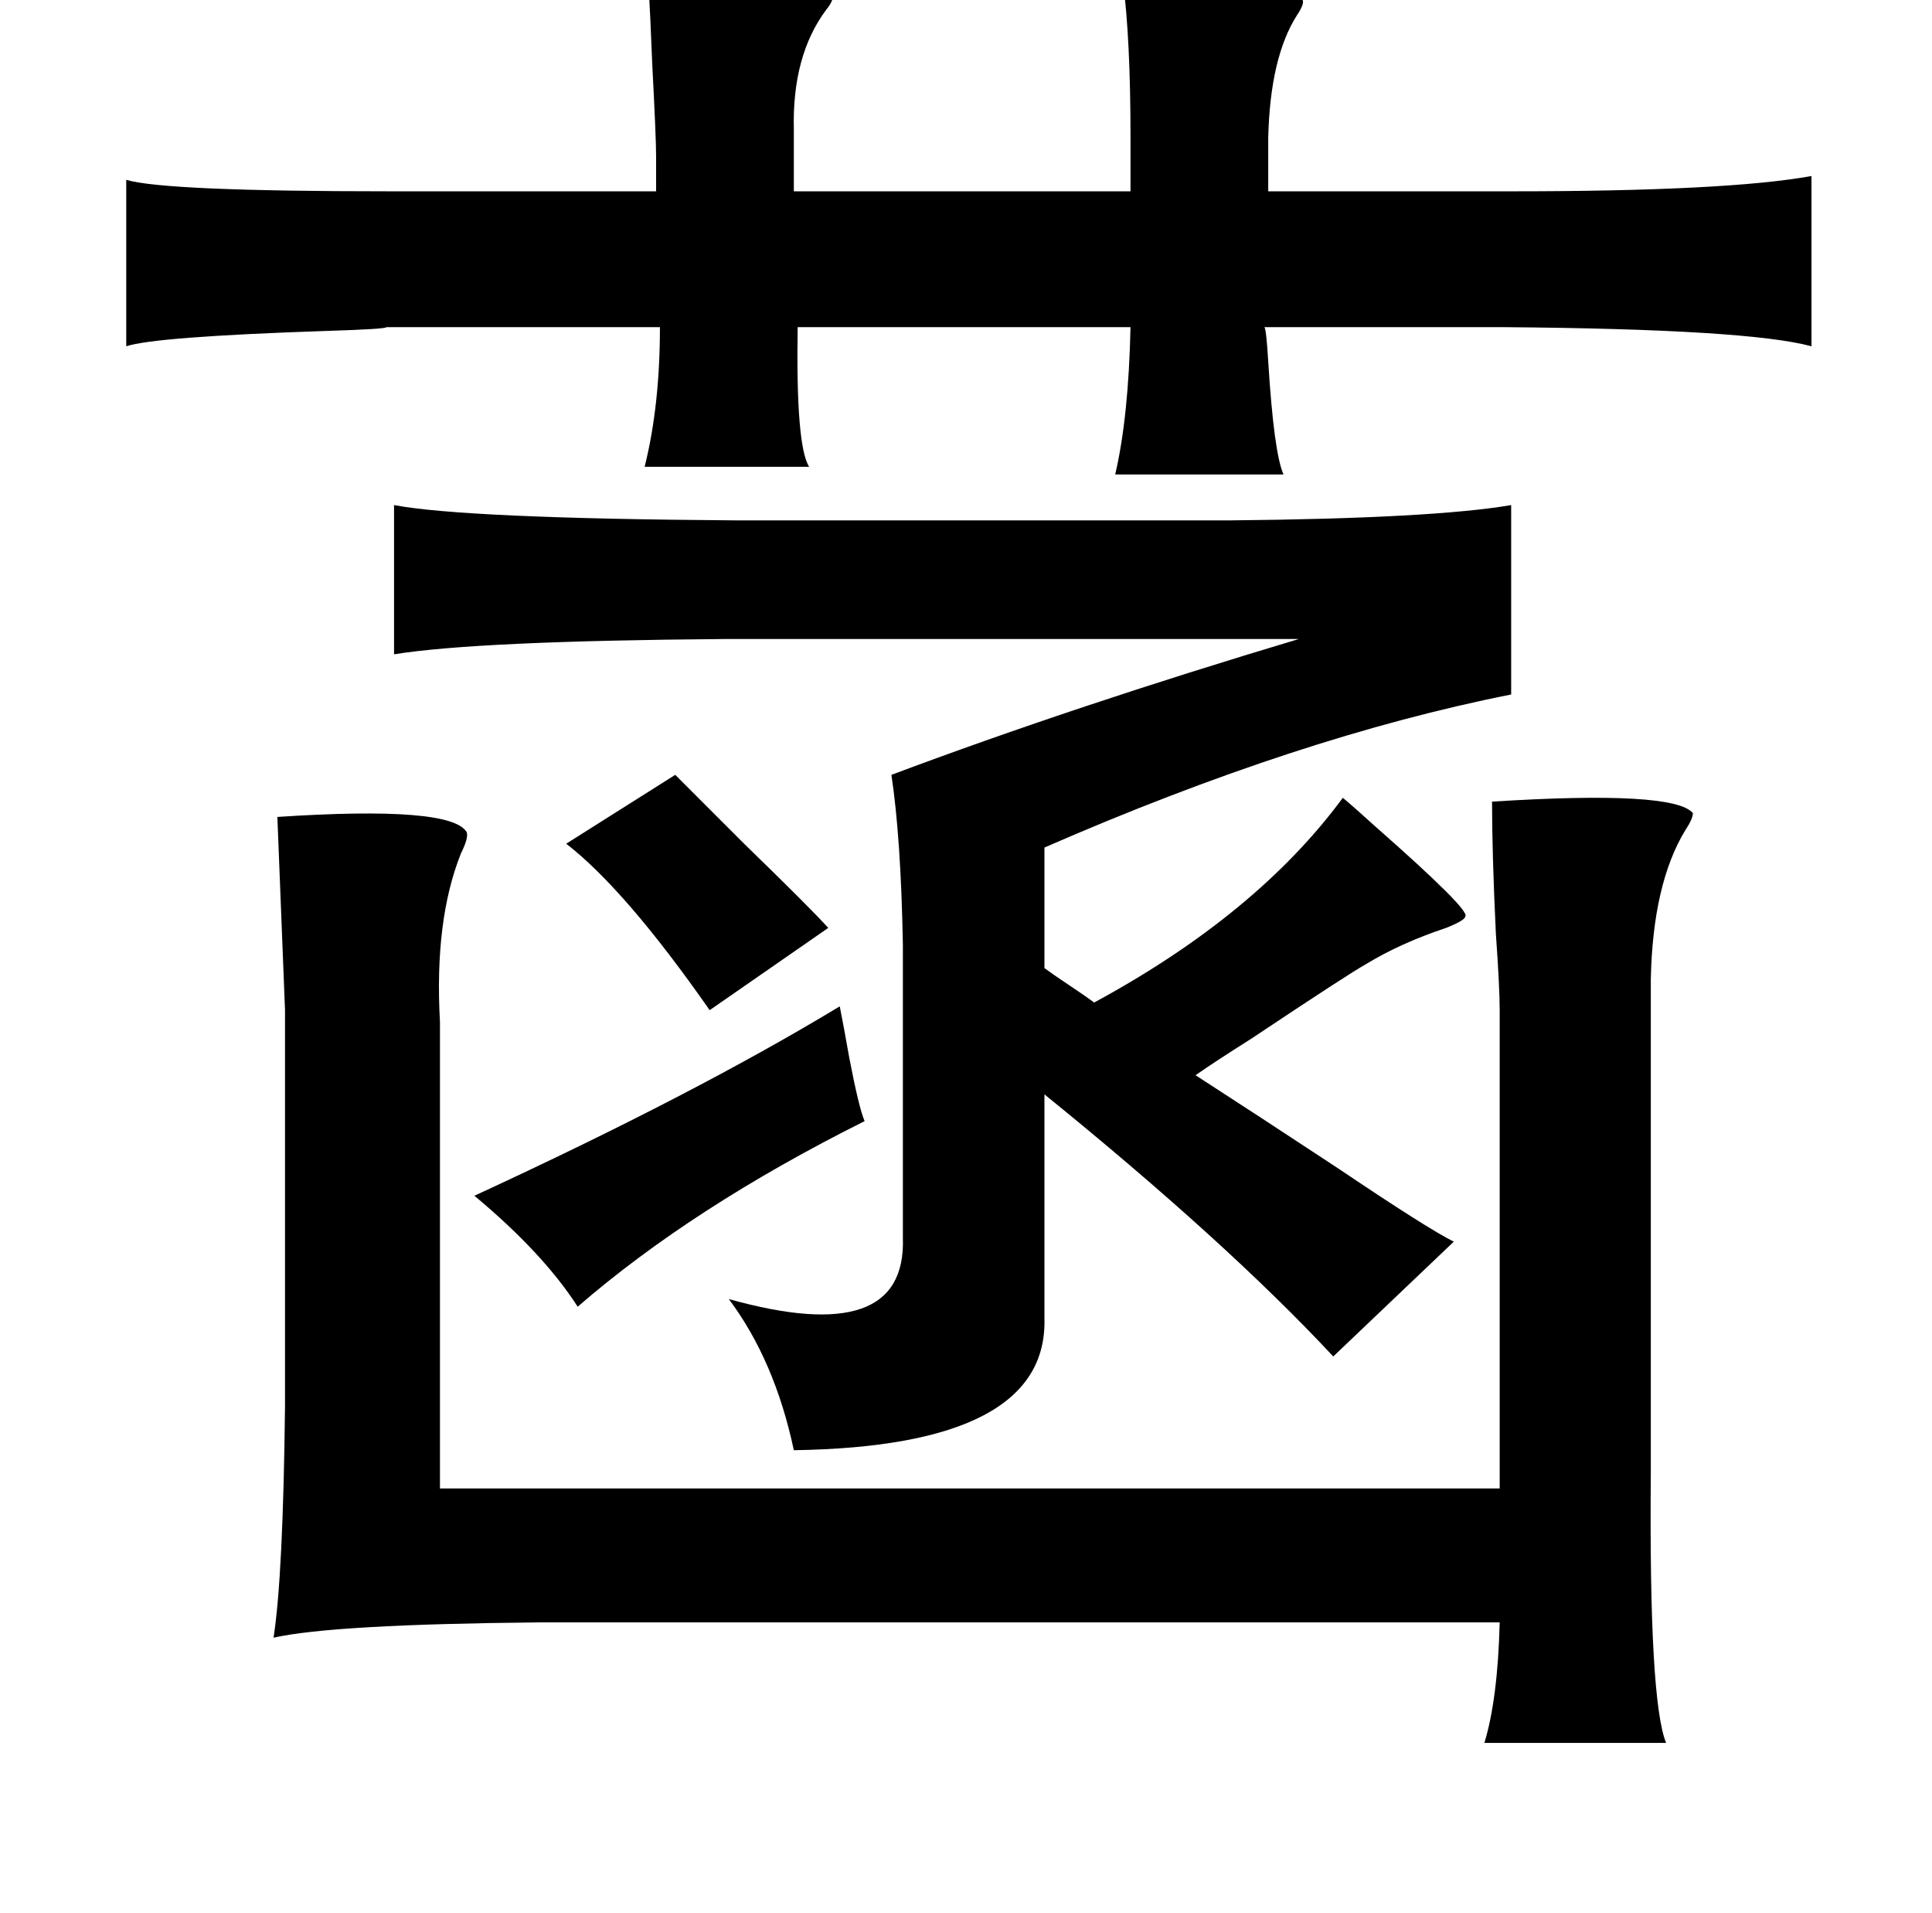 <?xml version="1.0" standalone="no"?>
<!DOCTYPE svg PUBLIC "-//W3C//DTD SVG 1.1//EN" "http://www.w3.org/Graphics/SVG/1.1/DTD/svg11.dtd" >
<svg xmlns="http://www.w3.org/2000/svg" xmlns:xlink="http://www.w3.org/1999/xlink" version="1.1" viewBox="-10 0 1010 1000">
   <path fill="currentColor"
d="M577 -10q94 0 94 10q1 2 -3 8q-14 22 -15 64v28h127q113 0 157 -8v89q-33 -9 -161 -10h-125q1 1 2 18q3 48 8 59h-88q7 -30 8 -77h-174q-1 62 6 73h-86q8 -32 8 -73h-143q0 1 -32 2q-89 3 -104 8v-87q20 6 138 6h139v-18q0 -10 -2 -48q-1 -26 -2 -42h25q71 -2 71 6
q1 2 -3 7q-18 24 -17 63v32h176v-28q0 -52 -4 -82zM196 264q37 7 179 8h258q106 -1 147 -8v99q-111 22 -244 80v63q4 3 13 9t13 9q85 -46 130 -107q6 5 17 15q50 44 47 47q0 2 -10 6q-24 8 -42 19q-9 5 -60 39q-19 12 -29 19q31 20 75 49q46 31 60 38l-63 60
q-56 -60 -151 -137v117q2 67 -131 69q-10 -47 -34 -79q93 26 91 -32v-153q-1 -56 -6 -89q96 -36 213 -71h-300q-130 1 -173 8v-78zM343 405l36 36q34 33 44 44l-62 43q-44 -63 -75 -87zM770 419q95 -6 105 6q0 3 -4 9q-17 28 -18 78v258q-1 119 8 141h-95q7 -23 8 -63h-502
q-108 1 -139 8q5 -32 6 -121v-207l-4 -101q91 -6 99 8q1 3 -3 11q-14 35 -11 88v244h554v-250q0 -12 -2 -40q-2 -42 -2 -69zM429 526q2 10 5 27q5 26 8 33q-90 45 -150 97q-18 -28 -54 -58q115 -53 191 -99z" />
</svg>
